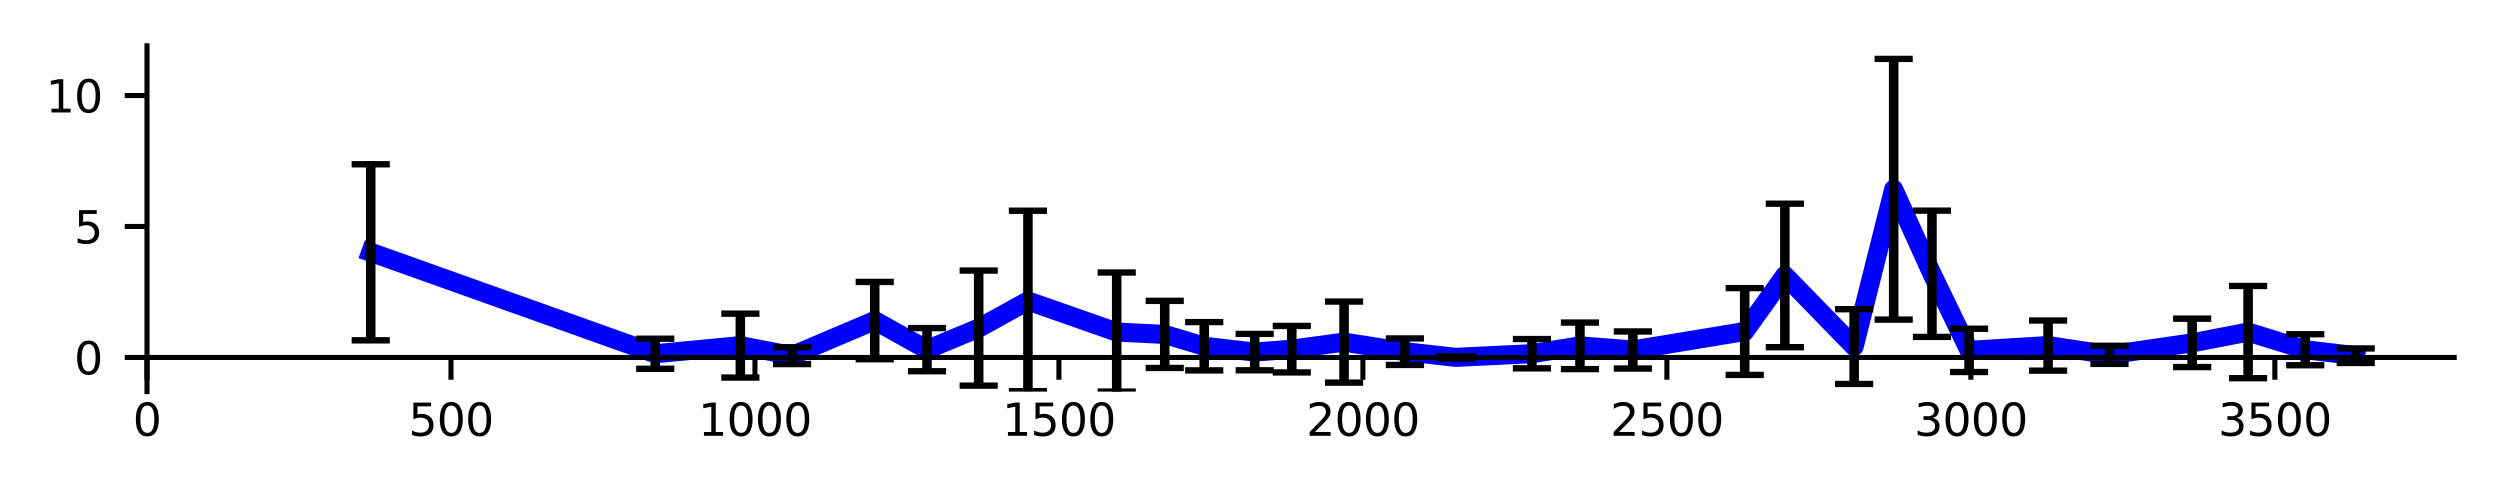 <?xml version="1.0" encoding="utf-8" standalone="no"?>
<!DOCTYPE svg PUBLIC "-//W3C//DTD SVG 1.1//EN"
  "http://www.w3.org/Graphics/SVG/1.1/DTD/svg11.dtd">
<svg xmlns:xlink="http://www.w3.org/1999/xlink" width="393.007pt" height="77.167pt" viewBox="0 0 393.007 77.167" xmlns="http://www.w3.org/2000/svg" version="1.1">
 <defs>
  <style type="text/css">*{stroke-linejoin: round; stroke-linecap: butt}</style>
 </defs>
 <g id="figure_1">
  <g id="patch_1">
   <path d="M 0 77.167 
L 393.007 77.167 
L 393.007 0 
L 0 0 
z
" style="fill: #ffffff"/>
  </g>
  <g id="axes_1">
   <g id="patch_2">
    <path d="M 23.108 61.56 
L 385.808 61.56 
L 385.808 7.2 
L 23.108 7.2 
z
" style="fill: #ffffff"/>
   </g>
   <g id="matplotlib.axis_1">
    <g id="xtick_1">
     <g id="line2d_1">
      <defs>
       <path id="m305cb07dd6" d="M 0 0 
L 0 3.5 
" style="stroke: #000000; stroke-width: 0.8"/>
      </defs>
      <g>
       <use xlink:href="#m305cb07dd6" x="23.108" y="56.192" style="stroke: #000000; stroke-width: 0.8"/>
      </g>
     </g>
     <g id="text_1">
      <!-- 0 -->
      <g transform="translate(20.881 68.511)scale(0.07 -0.07)">
       <defs>
        <path id="DejaVuSans-30" d="M 2034 4250 
Q 1547 4250 1301 3770 
Q 1056 3291 1056 2328 
Q 1056 1369 1301 889 
Q 1547 409 2034 409 
Q 2525 409 2770 889 
Q 3016 1369 3016 2328 
Q 3016 3291 2770 3770 
Q 2525 4250 2034 4250 
z
M 2034 4750 
Q 2819 4750 3233 4129 
Q 3647 3509 3647 2328 
Q 3647 1150 3233 529 
Q 2819 -91 2034 -91 
Q 1250 -91 836 529 
Q 422 1150 422 2328 
Q 422 3509 836 4129 
Q 1250 4750 2034 4750 
z
" transform="scale(0.016)"/>
       </defs>
       <use xlink:href="#DejaVuSans-30"/>
      </g>
     </g>
    </g>
    <g id="xtick_2">
     <g id="line2d_2">
      <g>
       <use xlink:href="#m305cb07dd6" x="70.894" y="56.192" style="stroke: #000000; stroke-width: 0.8"/>
      </g>
     </g>
     <g id="text_2">
      <!-- 500 -->
      <g transform="translate(64.213 68.511)scale(0.07 -0.07)">
       <defs>
        <path id="DejaVuSans-35" d="M 691 4666 
L 3169 4666 
L 3169 4134 
L 1269 4134 
L 1269 2991 
Q 1406 3038 1543 3061 
Q 1681 3084 1819 3084 
Q 2600 3084 3056 2656 
Q 3513 2228 3513 1497 
Q 3513 744 3044 326 
Q 2575 -91 1722 -91 
Q 1428 -91 1123 -41 
Q 819 9 494 109 
L 494 744 
Q 775 591 1075 516 
Q 1375 441 1709 441 
Q 2250 441 2565 725 
Q 2881 1009 2881 1497 
Q 2881 1984 2565 2268 
Q 2250 2553 1709 2553 
Q 1456 2553 1204 2497 
Q 953 2441 691 2322 
L 691 4666 
z
" transform="scale(0.016)"/>
       </defs>
       <use xlink:href="#DejaVuSans-35"/>
       <use xlink:href="#DejaVuSans-30" x="63.623"/>
       <use xlink:href="#DejaVuSans-30" x="127.246"/>
      </g>
     </g>
    </g>
    <g id="xtick_3">
     <g id="line2d_3">
      <g>
       <use xlink:href="#m305cb07dd6" x="118.681" y="56.192" style="stroke: #000000; stroke-width: 0.8"/>
      </g>
     </g>
     <g id="text_3">
      <!-- 1000 -->
      <g transform="translate(109.773 68.511)scale(0.07 -0.07)">
       <defs>
        <path id="DejaVuSans-31" d="M 794 531 
L 1825 531 
L 1825 4091 
L 703 3866 
L 703 4441 
L 1819 4666 
L 2450 4666 
L 2450 531 
L 3481 531 
L 3481 0 
L 794 0 
L 794 531 
z
" transform="scale(0.016)"/>
       </defs>
       <use xlink:href="#DejaVuSans-31"/>
       <use xlink:href="#DejaVuSans-30" x="63.623"/>
       <use xlink:href="#DejaVuSans-30" x="127.246"/>
       <use xlink:href="#DejaVuSans-30" x="190.869"/>
      </g>
     </g>
    </g>
    <g id="xtick_4">
     <g id="line2d_4">
      <g>
       <use xlink:href="#m305cb07dd6" x="166.467" y="56.192" style="stroke: #000000; stroke-width: 0.8"/>
      </g>
     </g>
     <g id="text_4">
      <!-- 1500 -->
      <g transform="translate(157.56 68.511)scale(0.07 -0.07)">
       <use xlink:href="#DejaVuSans-31"/>
       <use xlink:href="#DejaVuSans-35" x="63.623"/>
       <use xlink:href="#DejaVuSans-30" x="127.246"/>
       <use xlink:href="#DejaVuSans-30" x="190.869"/>
      </g>
     </g>
    </g>
    <g id="xtick_5">
     <g id="line2d_5">
      <g>
       <use xlink:href="#m305cb07dd6" x="214.254" y="56.192" style="stroke: #000000; stroke-width: 0.8"/>
      </g>
     </g>
     <g id="text_5">
      <!-- 2000 -->
      <g transform="translate(205.346 68.511)scale(0.07 -0.07)">
       <defs>
        <path id="DejaVuSans-32" d="M 1228 531 
L 3431 531 
L 3431 0 
L 469 0 
L 469 531 
Q 828 903 1448 1529 
Q 2069 2156 2228 2338 
Q 2531 2678 2651 2914 
Q 2772 3150 2772 3378 
Q 2772 3750 2511 3984 
Q 2250 4219 1831 4219 
Q 1534 4219 1204 4116 
Q 875 4013 500 3803 
L 500 4441 
Q 881 4594 1212 4672 
Q 1544 4750 1819 4750 
Q 2544 4750 2975 4387 
Q 3406 4025 3406 3419 
Q 3406 3131 3298 2873 
Q 3191 2616 2906 2266 
Q 2828 2175 2409 1742 
Q 1991 1309 1228 531 
z
" transform="scale(0.016)"/>
       </defs>
       <use xlink:href="#DejaVuSans-32"/>
       <use xlink:href="#DejaVuSans-30" x="63.623"/>
       <use xlink:href="#DejaVuSans-30" x="127.246"/>
       <use xlink:href="#DejaVuSans-30" x="190.869"/>
      </g>
     </g>
    </g>
    <g id="xtick_6">
     <g id="line2d_6">
      <g>
       <use xlink:href="#m305cb07dd6" x="262.04" y="56.192" style="stroke: #000000; stroke-width: 0.8"/>
      </g>
     </g>
     <g id="text_6">
      <!-- 2500 -->
      <g transform="translate(253.133 68.511)scale(0.07 -0.07)">
       <use xlink:href="#DejaVuSans-32"/>
       <use xlink:href="#DejaVuSans-35" x="63.623"/>
       <use xlink:href="#DejaVuSans-30" x="127.246"/>
       <use xlink:href="#DejaVuSans-30" x="190.869"/>
      </g>
     </g>
    </g>
    <g id="xtick_7">
     <g id="line2d_7">
      <g>
       <use xlink:href="#m305cb07dd6" x="309.827" y="56.192" style="stroke: #000000; stroke-width: 0.8"/>
      </g>
     </g>
     <g id="text_7">
      <!-- 3000 -->
      <g transform="translate(300.919 68.511)scale(0.07 -0.07)">
       <defs>
        <path id="DejaVuSans-33" d="M 2597 2516 
Q 3050 2419 3304 2112 
Q 3559 1806 3559 1356 
Q 3559 666 3084 287 
Q 2609 -91 1734 -91 
Q 1441 -91 1130 -33 
Q 819 25 488 141 
L 488 750 
Q 750 597 1062 519 
Q 1375 441 1716 441 
Q 2309 441 2620 675 
Q 2931 909 2931 1356 
Q 2931 1769 2642 2001 
Q 2353 2234 1838 2234 
L 1294 2234 
L 1294 2753 
L 1863 2753 
Q 2328 2753 2575 2939 
Q 2822 3125 2822 3475 
Q 2822 3834 2567 4026 
Q 2313 4219 1838 4219 
Q 1578 4219 1281 4162 
Q 984 4106 628 3988 
L 628 4550 
Q 988 4650 1302 4700 
Q 1616 4750 1894 4750 
Q 2613 4750 3031 4423 
Q 3450 4097 3450 3541 
Q 3450 3153 3228 2886 
Q 3006 2619 2597 2516 
z
" transform="scale(0.016)"/>
       </defs>
       <use xlink:href="#DejaVuSans-33"/>
       <use xlink:href="#DejaVuSans-30" x="63.623"/>
       <use xlink:href="#DejaVuSans-30" x="127.246"/>
       <use xlink:href="#DejaVuSans-30" x="190.869"/>
      </g>
     </g>
    </g>
    <g id="xtick_8">
     <g id="line2d_8">
      <g>
       <use xlink:href="#m305cb07dd6" x="357.613" y="56.192" style="stroke: #000000; stroke-width: 0.8"/>
      </g>
     </g>
     <g id="text_8">
      <!-- 3500 -->
      <g transform="translate(348.706 68.511)scale(0.07 -0.07)">
       <use xlink:href="#DejaVuSans-33"/>
       <use xlink:href="#DejaVuSans-35" x="63.623"/>
       <use xlink:href="#DejaVuSans-30" x="127.246"/>
       <use xlink:href="#DejaVuSans-30" x="190.869"/>
      </g>
     </g>
    </g>
   </g>
   <g id="matplotlib.axis_2">
    <g id="ytick_1">
     <g id="line2d_9">
      <defs>
       <path id="mb26f203704" d="M 0 0 
L -3.5 0 
" style="stroke: #000000; stroke-width: 0.8"/>
      </defs>
      <g>
       <use xlink:href="#mb26f203704" x="23.108" y="56.192" style="stroke: #000000; stroke-width: 0.8"/>
      </g>
     </g>
     <g id="text_9">
      <!-- 0 -->
      <g transform="translate(11.654 58.852)scale(0.07 -0.07)">
       <use xlink:href="#DejaVuSans-30"/>
      </g>
     </g>
    </g>
    <g id="ytick_2">
     <g id="line2d_10">
      <g>
       <use xlink:href="#mb26f203704" x="23.108" y="35.604" style="stroke: #000000; stroke-width: 0.8"/>
      </g>
     </g>
     <g id="text_10">
      <!-- 5 -->
      <g transform="translate(11.654 38.264)scale(0.07 -0.07)">
       <use xlink:href="#DejaVuSans-35"/>
      </g>
     </g>
    </g>
    <g id="ytick_3">
     <g id="line2d_11">
      <g>
       <use xlink:href="#mb26f203704" x="23.108" y="15.016" style="stroke: #000000; stroke-width: 0.8"/>
      </g>
     </g>
     <g id="text_11">
      <!-- 10 -->
      <g transform="translate(7.2 17.676)scale(0.07 -0.07)">
       <use xlink:href="#DejaVuSans-31"/>
       <use xlink:href="#DejaVuSans-30" x="63.623"/>
      </g>
     </g>
    </g>
   </g>
   <g id="line2d_12">
    <path d="M 58.278 39.663 
L 103.007 55.611 
L 116.387 54.332 
L 124.511 55.911 
L 137.509 50.396 
L 145.728 54.966 
L 153.852 51.576 
L 161.593 47.313 
L 175.547 52.2 
L 183.097 52.572 
L 189.309 54.432 
L 197.242 55.352 
L 203.072 54.893 
L 211.291 53.78 
L 220.848 55.286 
L 228.876 56.179 
L 240.823 55.601 
L 248.373 54.367 
L 256.688 55.022 
L 274.274 52.114 
L 280.581 43.3 
L 291.477 54.485 
L 297.689 29.751 
L 303.71 43.037 
L 309.54 55.082 
L 321.965 54.322 
L 331.618 55.783 
L 344.615 53.899 
L 353.408 52.201 
L 362.392 54.978 
L 370.325 55.916 
" clip-path="url(#p0f73a12113)" style="fill: none; stroke: #0000ff; stroke-width: 3; stroke-linecap: square"/>
   </g>
   <g id="LineCollection_1">
    <path d="M 58.278 53.503 
L 58.278 25.823 
" clip-path="url(#p0f73a12113)" style="fill: none; stroke: #000000; stroke-width: 1.5"/>
    <path d="M 103.007 57.977 
L 103.007 53.245 
" clip-path="url(#p0f73a12113)" style="fill: none; stroke: #000000; stroke-width: 1.5"/>
    <path d="M 116.387 59.355 
L 116.387 49.309 
" clip-path="url(#p0f73a12113)" style="fill: none; stroke: #000000; stroke-width: 1.5"/>
    <path d="M 124.511 57.234 
L 124.511 54.588 
" clip-path="url(#p0f73a12113)" style="fill: none; stroke: #000000; stroke-width: 1.5"/>
    <path d="M 137.509 56.471 
L 137.509 44.321 
" clip-path="url(#p0f73a12113)" style="fill: none; stroke: #000000; stroke-width: 1.5"/>
    <path d="M 145.728 58.356 
L 145.728 51.575 
" clip-path="url(#p0f73a12113)" style="fill: none; stroke: #000000; stroke-width: 1.5"/>
    <path d="M 153.852 60.62 
L 153.852 42.532 
" clip-path="url(#p0f73a12113)" style="fill: none; stroke: #000000; stroke-width: 1.5"/>
    <path d="M 161.593 61.497 
L 161.593 33.129 
" clip-path="url(#p0f73a12113)" style="fill: none; stroke: #000000; stroke-width: 1.5"/>
    <path d="M 175.547 61.56 
L 175.547 42.839 
" clip-path="url(#p0f73a12113)" style="fill: none; stroke: #000000; stroke-width: 1.5"/>
    <path d="M 183.097 57.847 
L 183.097 47.298 
" clip-path="url(#p0f73a12113)" style="fill: none; stroke: #000000; stroke-width: 1.5"/>
    <path d="M 189.309 58.229 
L 189.309 50.634 
" clip-path="url(#p0f73a12113)" style="fill: none; stroke: #000000; stroke-width: 1.5"/>
    <path d="M 197.242 58.211 
L 197.242 52.493 
" clip-path="url(#p0f73a12113)" style="fill: none; stroke: #000000; stroke-width: 1.5"/>
    <path d="M 203.072 58.549 
L 203.072 51.236 
" clip-path="url(#p0f73a12113)" style="fill: none; stroke: #000000; stroke-width: 1.5"/>
    <path d="M 211.291 60.149 
L 211.291 47.41 
" clip-path="url(#p0f73a12113)" style="fill: none; stroke: #000000; stroke-width: 1.5"/>
    <path d="M 220.848 57.367 
L 220.848 53.206 
" clip-path="url(#p0f73a12113)" style="fill: none; stroke: #000000; stroke-width: 1.5"/>
    <path d="M 228.876 56.378 
L 228.876 55.98 
" clip-path="url(#p0f73a12113)" style="fill: none; stroke: #000000; stroke-width: 1.5"/>
    <path d="M 240.823 57.903 
L 240.823 53.298 
" clip-path="url(#p0f73a12113)" style="fill: none; stroke: #000000; stroke-width: 1.5"/>
    <path d="M 248.373 58.026 
L 248.373 50.707 
" clip-path="url(#p0f73a12113)" style="fill: none; stroke: #000000; stroke-width: 1.5"/>
    <path d="M 256.688 57.936 
L 256.688 52.108 
" clip-path="url(#p0f73a12113)" style="fill: none; stroke: #000000; stroke-width: 1.5"/>
    <path d="M 274.274 58.94 
L 274.274 45.288 
" clip-path="url(#p0f73a12113)" style="fill: none; stroke: #000000; stroke-width: 1.5"/>
    <path d="M 280.581 54.58 
L 280.581 32.021 
" clip-path="url(#p0f73a12113)" style="fill: none; stroke: #000000; stroke-width: 1.5"/>
    <path d="M 291.477 60.363 
L 291.477 48.607 
" clip-path="url(#p0f73a12113)" style="fill: none; stroke: #000000; stroke-width: 1.5"/>
    <path d="M 297.689 50.243 
L 297.689 9.259 
" clip-path="url(#p0f73a12113)" style="fill: none; stroke: #000000; stroke-width: 1.5"/>
    <path d="M 303.71 52.961 
L 303.71 33.113 
" clip-path="url(#p0f73a12113)" style="fill: none; stroke: #000000; stroke-width: 1.5"/>
    <path d="M 309.54 58.487 
L 309.54 51.676 
" clip-path="url(#p0f73a12113)" style="fill: none; stroke: #000000; stroke-width: 1.5"/>
    <path d="M 321.965 58.262 
L 321.965 50.383 
" clip-path="url(#p0f73a12113)" style="fill: none; stroke: #000000; stroke-width: 1.5"/>
    <path d="M 331.618 57.209 
L 331.618 54.358 
" clip-path="url(#p0f73a12113)" style="fill: none; stroke: #000000; stroke-width: 1.5"/>
    <path d="M 344.615 57.704 
L 344.615 50.094 
" clip-path="url(#p0f73a12113)" style="fill: none; stroke: #000000; stroke-width: 1.5"/>
    <path d="M 353.408 59.45 
L 353.408 44.952 
" clip-path="url(#p0f73a12113)" style="fill: none; stroke: #000000; stroke-width: 1.5"/>
    <path d="M 362.392 57.414 
L 362.392 52.543 
" clip-path="url(#p0f73a12113)" style="fill: none; stroke: #000000; stroke-width: 1.5"/>
    <path d="M 370.325 57.059 
L 370.325 54.773 
" clip-path="url(#p0f73a12113)" style="fill: none; stroke: #000000; stroke-width: 1.5"/>
   </g>
   <g id="line2d_13">
    <defs>
     <path id="m7ab7825251" d="M 3 0 
L -3 -0 
" style="stroke: #000000"/>
    </defs>
    <g clip-path="url(#p0f73a12113)">
     <use xlink:href="#m7ab7825251" x="58.278" y="53.503" style="stroke: #000000"/>
     <use xlink:href="#m7ab7825251" x="103.007" y="57.977" style="stroke: #000000"/>
     <use xlink:href="#m7ab7825251" x="116.387" y="59.355" style="stroke: #000000"/>
     <use xlink:href="#m7ab7825251" x="124.511" y="57.234" style="stroke: #000000"/>
     <use xlink:href="#m7ab7825251" x="137.509" y="56.471" style="stroke: #000000"/>
     <use xlink:href="#m7ab7825251" x="145.728" y="58.356" style="stroke: #000000"/>
     <use xlink:href="#m7ab7825251" x="153.852" y="60.62" style="stroke: #000000"/>
     <use xlink:href="#m7ab7825251" x="161.593" y="61.497" style="stroke: #000000"/>
     <use xlink:href="#m7ab7825251" x="175.547" y="61.56" style="stroke: #000000"/>
     <use xlink:href="#m7ab7825251" x="183.097" y="57.847" style="stroke: #000000"/>
     <use xlink:href="#m7ab7825251" x="189.309" y="58.229" style="stroke: #000000"/>
     <use xlink:href="#m7ab7825251" x="197.242" y="58.211" style="stroke: #000000"/>
     <use xlink:href="#m7ab7825251" x="203.072" y="58.549" style="stroke: #000000"/>
     <use xlink:href="#m7ab7825251" x="211.291" y="60.149" style="stroke: #000000"/>
     <use xlink:href="#m7ab7825251" x="220.848" y="57.367" style="stroke: #000000"/>
     <use xlink:href="#m7ab7825251" x="228.876" y="56.378" style="stroke: #000000"/>
     <use xlink:href="#m7ab7825251" x="240.823" y="57.903" style="stroke: #000000"/>
     <use xlink:href="#m7ab7825251" x="248.373" y="58.026" style="stroke: #000000"/>
     <use xlink:href="#m7ab7825251" x="256.688" y="57.936" style="stroke: #000000"/>
     <use xlink:href="#m7ab7825251" x="274.274" y="58.94" style="stroke: #000000"/>
     <use xlink:href="#m7ab7825251" x="280.581" y="54.58" style="stroke: #000000"/>
     <use xlink:href="#m7ab7825251" x="291.477" y="60.363" style="stroke: #000000"/>
     <use xlink:href="#m7ab7825251" x="297.689" y="50.243" style="stroke: #000000"/>
     <use xlink:href="#m7ab7825251" x="303.71" y="52.961" style="stroke: #000000"/>
     <use xlink:href="#m7ab7825251" x="309.54" y="58.487" style="stroke: #000000"/>
     <use xlink:href="#m7ab7825251" x="321.965" y="58.262" style="stroke: #000000"/>
     <use xlink:href="#m7ab7825251" x="331.618" y="57.209" style="stroke: #000000"/>
     <use xlink:href="#m7ab7825251" x="344.615" y="57.704" style="stroke: #000000"/>
     <use xlink:href="#m7ab7825251" x="353.408" y="59.45" style="stroke: #000000"/>
     <use xlink:href="#m7ab7825251" x="362.392" y="57.414" style="stroke: #000000"/>
     <use xlink:href="#m7ab7825251" x="370.325" y="57.059" style="stroke: #000000"/>
    </g>
   </g>
   <g id="line2d_14">
    <g clip-path="url(#p0f73a12113)">
     <use xlink:href="#m7ab7825251" x="58.278" y="25.823" style="stroke: #000000"/>
     <use xlink:href="#m7ab7825251" x="103.007" y="53.245" style="stroke: #000000"/>
     <use xlink:href="#m7ab7825251" x="116.387" y="49.309" style="stroke: #000000"/>
     <use xlink:href="#m7ab7825251" x="124.511" y="54.588" style="stroke: #000000"/>
     <use xlink:href="#m7ab7825251" x="137.509" y="44.321" style="stroke: #000000"/>
     <use xlink:href="#m7ab7825251" x="145.728" y="51.575" style="stroke: #000000"/>
     <use xlink:href="#m7ab7825251" x="153.852" y="42.532" style="stroke: #000000"/>
     <use xlink:href="#m7ab7825251" x="161.593" y="33.129" style="stroke: #000000"/>
     <use xlink:href="#m7ab7825251" x="175.547" y="42.839" style="stroke: #000000"/>
     <use xlink:href="#m7ab7825251" x="183.097" y="47.298" style="stroke: #000000"/>
     <use xlink:href="#m7ab7825251" x="189.309" y="50.634" style="stroke: #000000"/>
     <use xlink:href="#m7ab7825251" x="197.242" y="52.493" style="stroke: #000000"/>
     <use xlink:href="#m7ab7825251" x="203.072" y="51.236" style="stroke: #000000"/>
     <use xlink:href="#m7ab7825251" x="211.291" y="47.41" style="stroke: #000000"/>
     <use xlink:href="#m7ab7825251" x="220.848" y="53.206" style="stroke: #000000"/>
     <use xlink:href="#m7ab7825251" x="228.876" y="55.98" style="stroke: #000000"/>
     <use xlink:href="#m7ab7825251" x="240.823" y="53.298" style="stroke: #000000"/>
     <use xlink:href="#m7ab7825251" x="248.373" y="50.707" style="stroke: #000000"/>
     <use xlink:href="#m7ab7825251" x="256.688" y="52.108" style="stroke: #000000"/>
     <use xlink:href="#m7ab7825251" x="274.274" y="45.288" style="stroke: #000000"/>
     <use xlink:href="#m7ab7825251" x="280.581" y="32.021" style="stroke: #000000"/>
     <use xlink:href="#m7ab7825251" x="291.477" y="48.607" style="stroke: #000000"/>
     <use xlink:href="#m7ab7825251" x="297.689" y="9.259" style="stroke: #000000"/>
     <use xlink:href="#m7ab7825251" x="303.71" y="33.113" style="stroke: #000000"/>
     <use xlink:href="#m7ab7825251" x="309.54" y="51.676" style="stroke: #000000"/>
     <use xlink:href="#m7ab7825251" x="321.965" y="50.383" style="stroke: #000000"/>
     <use xlink:href="#m7ab7825251" x="331.618" y="54.358" style="stroke: #000000"/>
     <use xlink:href="#m7ab7825251" x="344.615" y="50.094" style="stroke: #000000"/>
     <use xlink:href="#m7ab7825251" x="353.408" y="44.952" style="stroke: #000000"/>
     <use xlink:href="#m7ab7825251" x="362.392" y="52.543" style="stroke: #000000"/>
     <use xlink:href="#m7ab7825251" x="370.325" y="54.773" style="stroke: #000000"/>
    </g>
   </g>
   <g id="line2d_15"/>
   <g id="patch_3">
    <path d="M 23.108 61.56 
L 23.108 7.2 
" style="fill: none; stroke: #000000; stroke-width: 0.8; stroke-linejoin: miter; stroke-linecap: square"/>
   </g>
   <g id="patch_4">
    <path d="M 23.108 56.192 
L 385.808 56.192 
" style="fill: none; stroke: #000000; stroke-width: 0.8; stroke-linejoin: miter; stroke-linecap: square"/>
   </g>
  </g>
 </g>
 <defs>
  <clipPath id="p0f73a12113">
   <rect x="23.108" y="7.2" width="362.7" height="54.36"/>
  </clipPath>
 </defs>
</svg>
